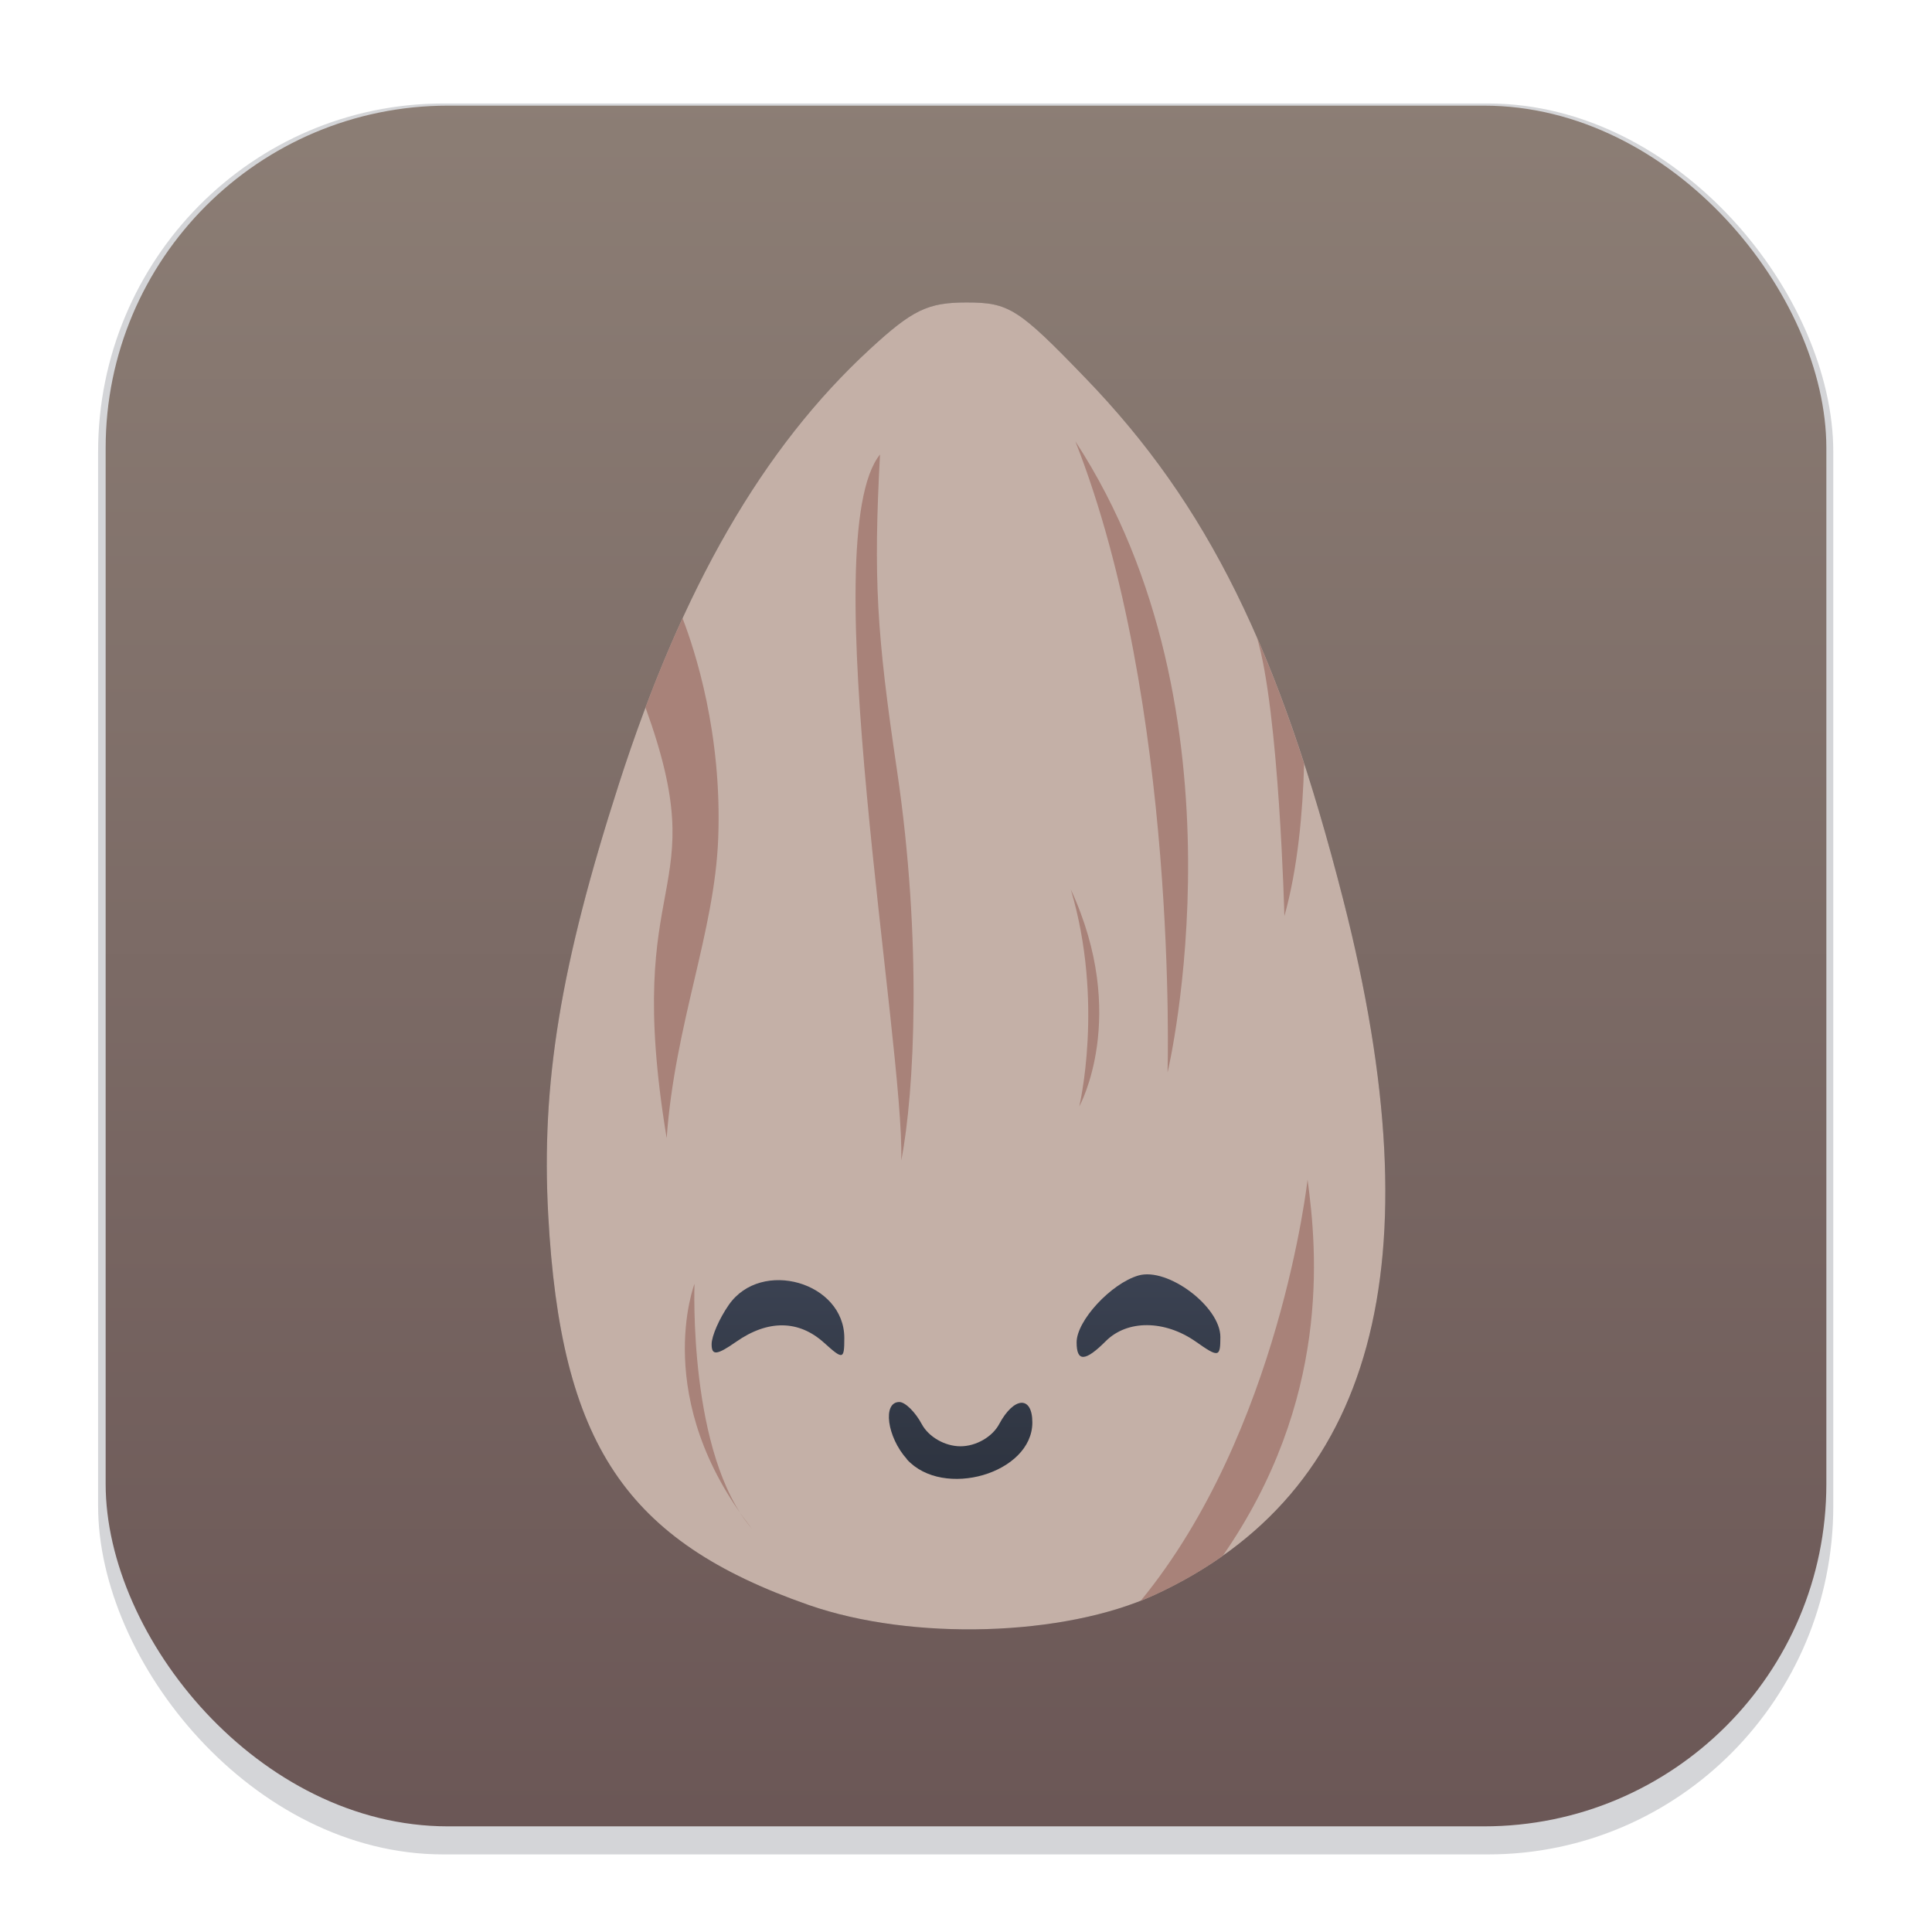 <svg width="64" height="64" version="1.1" viewBox="0 0 16.933 16.933" xmlns="http://www.w3.org/2000/svg">
 <defs>
  <filter id="filter1178" x="-.048" y="-.048" width="1.096" height="1.096" color-interpolation-filters="sRGB">
   <feGaussianBlur stdDeviation="0.307"/>
  </filter>
  <linearGradient id="linearGradient1340" x1="8.664" x2="8.664" y1="15.931" y2=".794" gradientUnits="userSpaceOnUse">
   <stop stop-color="#6b5756" offset="0"/>
   <stop stop-color="#8c7e75" offset="1"/>
  </linearGradient>
  <linearGradient id="linearGradient4349" x1="48.049" x2="48.049" y1="10.656" y2="12.428" gradientUnits="userSpaceOnUse">
   <stop stop-color="#3b4252" offset="0"/>
   <stop stop-color="#2e3440" offset="1"/>
  </linearGradient>
  <filter id="filter5218" x="-.195" y="-.124" width="1.391" height="1.247" color-interpolation-filters="sRGB">
   <feGaussianBlur stdDeviation="0.599"/>
  </filter>
 </defs>
 <g stroke-linecap="round" stroke-linejoin="round">
  <rect transform="matrix(.991 0 0 1 .073 .002)" x=".794" y=".905" width="15.346" height="15.346" rx="3.053" ry="3.053" fill="#2e3440" filter="url(#filter1178)" opacity=".45" stroke-width="1.249" style="mix-blend-mode:normal"/>
  <rect x=".926" y=".926" width="15.081" height="15.081" rx="3" ry="3" fill="url(#linearGradient1340)" stroke-width="1.227"/>
  <rect x=".012" y=".006" width="16.924" height="16.927" fill="none" opacity=".15" stroke-width="1.052"/>
 </g>
 <path d="m7.088 14.067c-1.607-0.561-2.174-1.41-2.283-3.417-0.063-1.154 0.107-2.19 0.62-3.781 0.554-1.719 1.261-2.944 2.197-3.807 0.375-0.346 0.509-0.411 0.849-0.411 0.372 0 0.454 0.052 1.044 0.664 1.069 1.108 1.698 2.38 2.258 4.572 0.819 3.203 0.276 5.2-1.654 6.091-0.793 0.366-2.126 0.405-3.031 0.089z" fill="#2e3440" filter="url(#filter5218)" opacity=".557" stroke-width=".097"/>
 <path d="m7.088 14.067c-1.607-0.561-2.174-1.41-2.283-3.417-0.063-1.154 0.107-2.19 0.62-3.781 0.554-1.719 1.261-2.944 2.197-3.807 0.375-0.346 0.509-0.411 0.849-0.411 0.372 0 0.454 0.052 1.044 0.664 1.069 1.108 1.698 2.38 2.258 4.572 0.819 3.203 0.276 5.2-1.654 6.091-0.793 0.366-2.126 0.405-3.031 0.089z" fill="#c4b0a7" stroke-width=".097"/>
 <g fill="#a88279">
  <path d="m7.713 3.982c-0.058 1.085-0.031 1.562 0.149 2.772 0.22 1.483 0.154 2.821 0.037 3.417 0.031-1.003-0.773-5.47-0.185-6.189z"/>
  <path d="m9.425 3.868c0.905 2.3 0.808 5.532 0.808 5.532s0.749-3.145-0.808-5.532z"/>
  <path d="m9.385 7.795c0.294 0.99 0.074 1.903 0.074 1.903s0.44-0.789-0.074-1.903z"/>
  <path d="m11.016 5.586c0.195 0.642 0.241 2.443 0.241 2.443 0.117-0.416 0.161-0.908 0.173-1.336-0.13-0.403-0.267-0.769-0.414-1.107z"/>
  <path d="m5.982 5.418c-0.113 0.247-0.222 0.508-0.325 0.782 0.615 1.695-0.207 1.394 0.186 3.775 0.073-1.009 0.421-1.802 0.452-2.632 0.034-0.913-0.203-1.64-0.313-1.925z"/>
  <path d="m6.087 11.252s-0.39 1.01 0.504 2.147c-0.562-0.648-0.504-2.147-0.504-2.147z"/>
  <path d="m11.46 10.339s-0.244 2.207-1.463 3.692c0.042-0.017 0.083-0.034 0.122-0.052 0.217-0.1 0.416-0.214 0.598-0.343 0.943-1.36 0.83-2.662 0.743-3.297z"/>
 </g>
 <g transform="translate(-39.411 .518)" fill="url(#linearGradient4349)" stroke-width=".097">
  <path d="m48.847 11.247c0-0.19 0.302-0.516 0.542-0.586 0.256-0.074 0.718 0.273 0.718 0.539 0 0.179-0.015 0.182-0.215 0.041-0.273-0.191-0.601-0.193-0.789-0.005-0.181 0.181-0.256 0.184-0.256 0.011z"/>
  <path d="m45.648 11.263c0-0.071 0.068-0.226 0.151-0.345 0.285-0.408 1.012-0.198 1.012 0.291 0 0.19-0.011 0.192-0.177 0.042-0.222-0.201-0.492-0.204-0.771-0.009-0.169 0.118-0.215 0.123-0.215 0.022z"/>
  <path d="m47.36 12.271c-0.175-0.194-0.216-0.501-0.067-0.501 0.051 0 0.14 0.087 0.197 0.194 0.06 0.112 0.203 0.194 0.339 0.194 0.136 0 0.279-0.082 0.339-0.194 0.13-0.243 0.291-0.251 0.291-0.015 0 0.446-0.781 0.675-1.1 0.323z"/>
 </g>
</svg>

